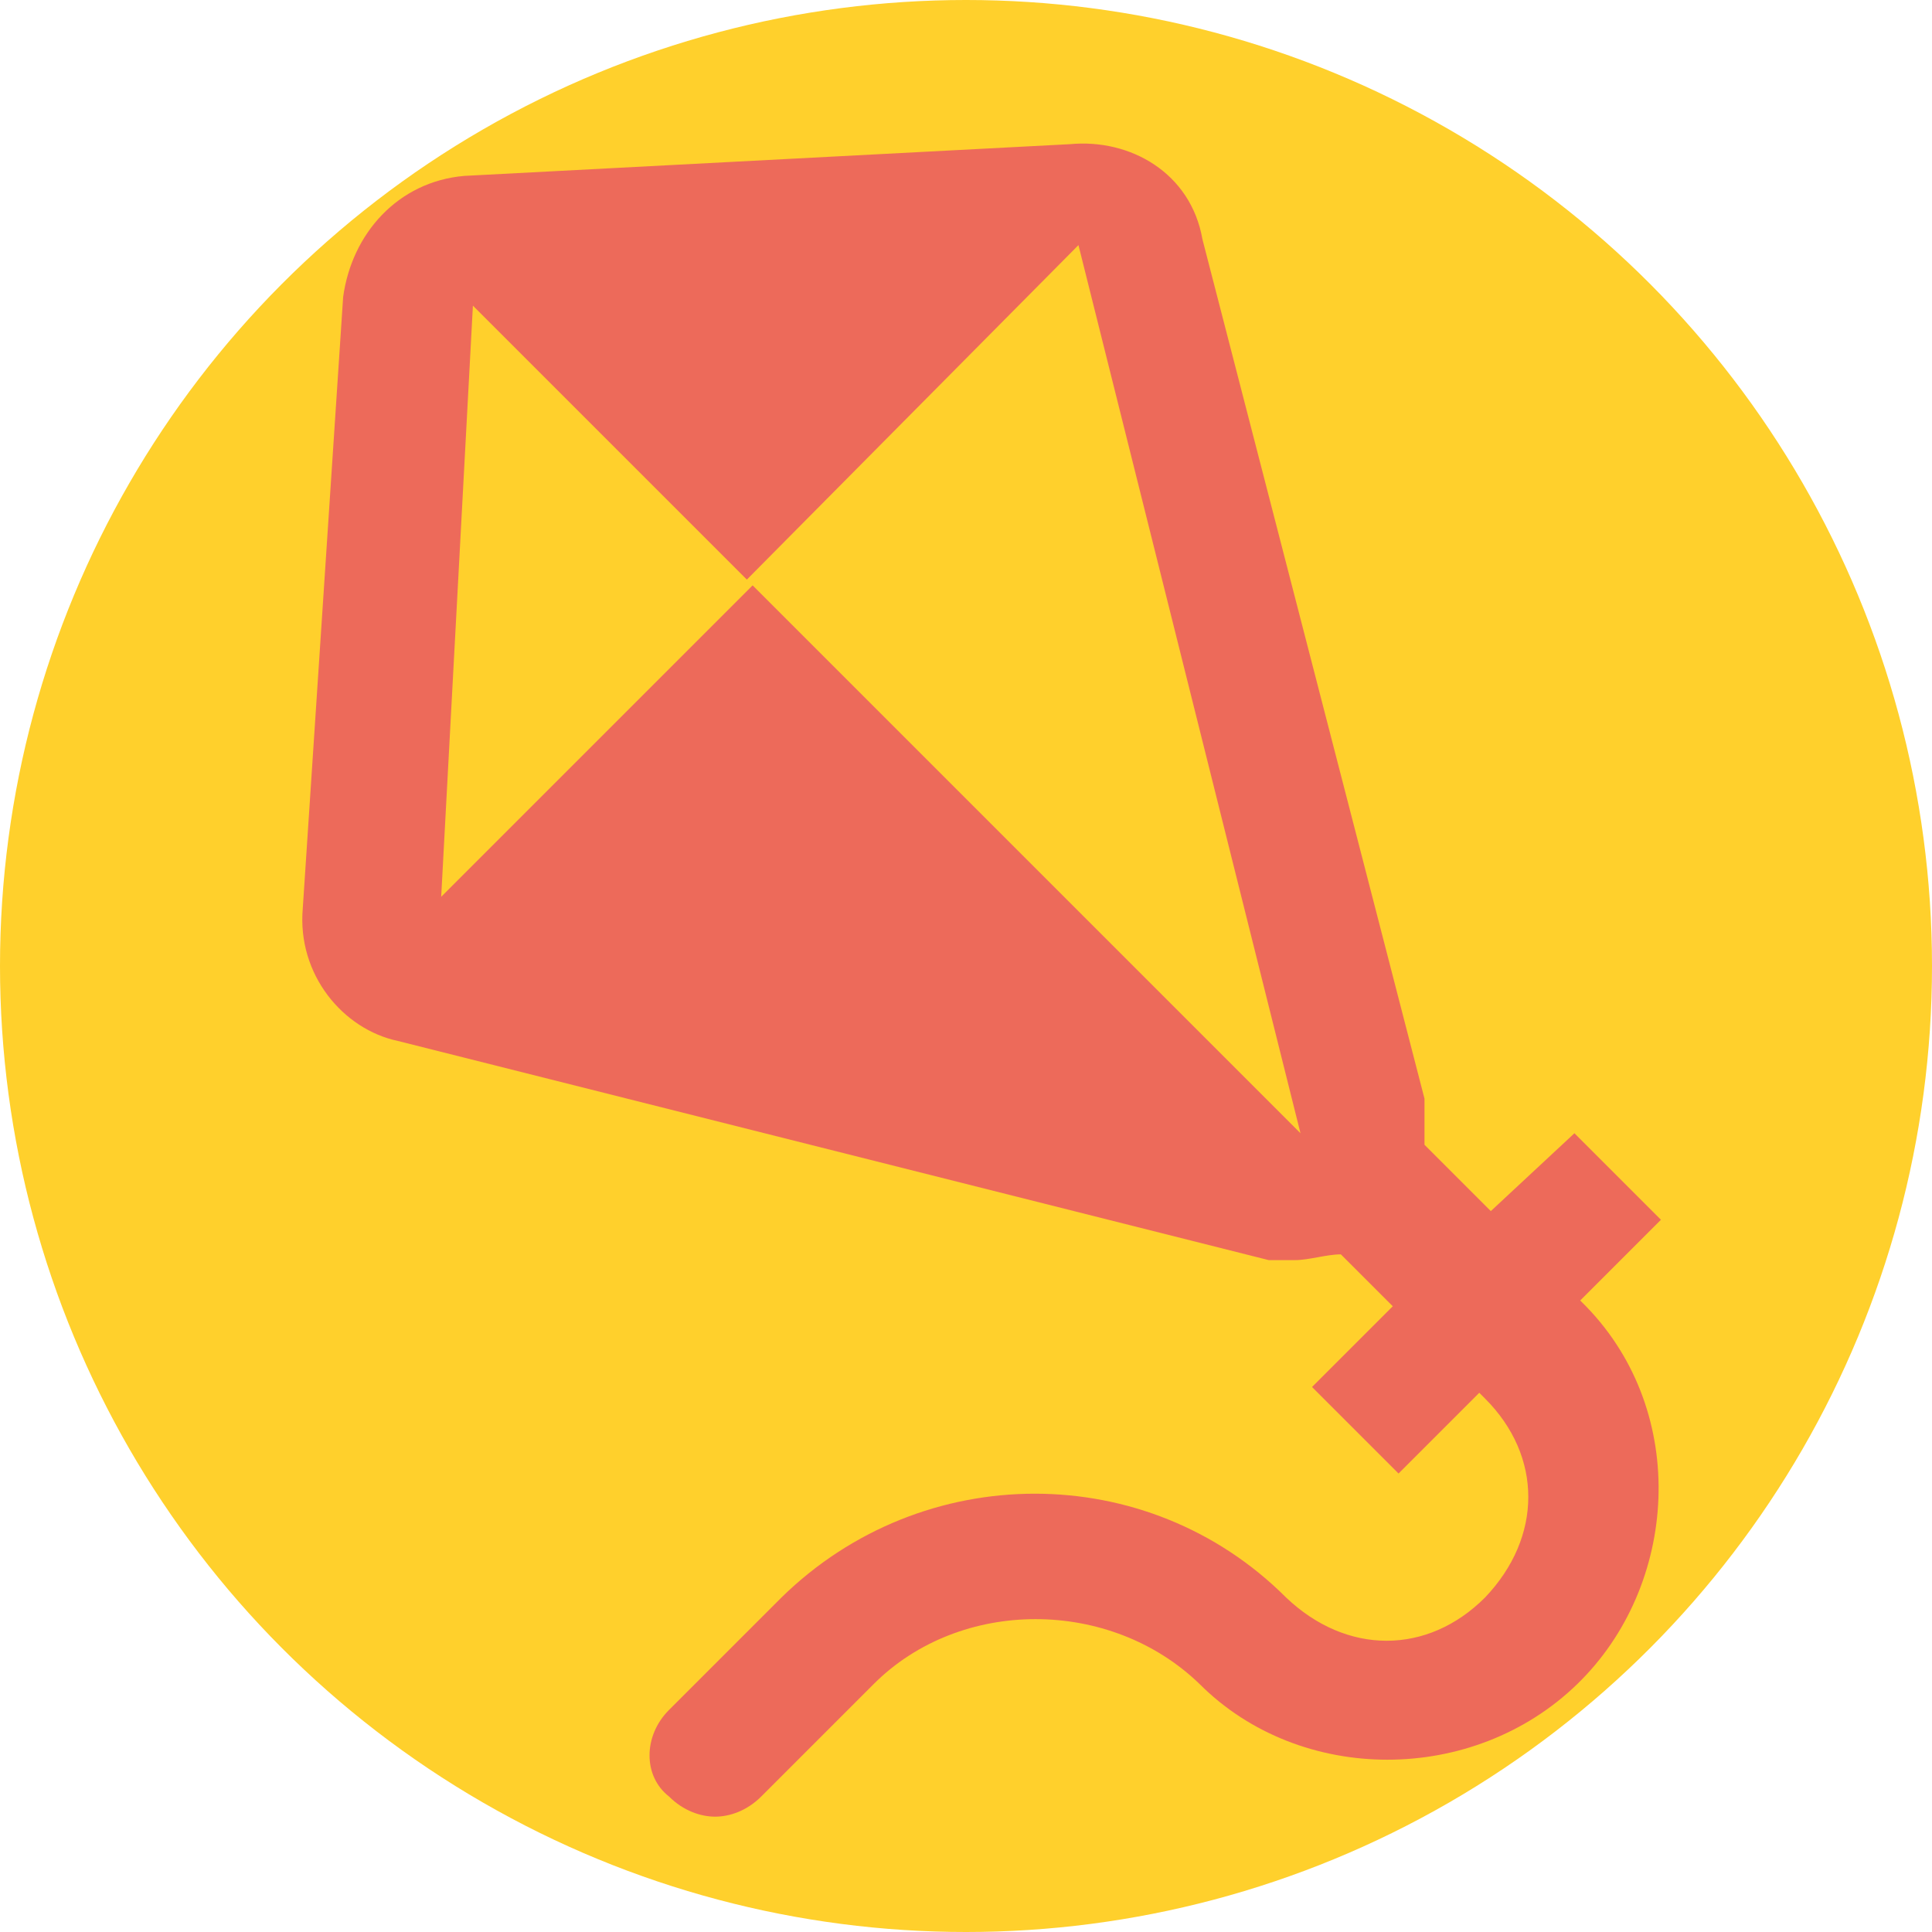 <?xml version="1.0" encoding="utf-8"?>
<!-- Generator: Adobe Illustrator 24.1.0, SVG Export Plug-In . SVG Version: 6.00 Build 0)  -->
<svg version="1.1" id="Capa_1" xmlns="http://www.w3.org/2000/svg" xmlns:xlink="http://www.w3.org/1999/xlink" x="0px" y="0px"
	 viewBox="0 0 67 67" style="enable-background:new 0 0 67 67;" xml:space="preserve">
<style type="text/css">
	.st0{fill:#FFD02C;}
	.st1{display:none;fill:#ED6A5A;}
	.st2{fill:#ED6A5A;}
</style>
<circle class="st0" cx="33.5" cy="33.5" r="33.5"/>
<path id="kite" class="st1" d="M55,45.3l-0.2-0.2l2.8-2.8l-3-3l-2.8,2.8l-2.2-2.2c0-0.4,0-1.1,0-1.5L42,9.2C41.5,7,39.6,5.8,37.5,6
	L17,7.1c-2.2,0.2-3.9,2-4.1,4.1l-1.3,20.7c-0.2,2.2,1.3,4.1,3.2,4.5l29.4,7.4c0.2,0,0.4,0,0.9,0c0.4,0,1.1-0.2,1.5-0.2l1.8,1.8
	L45.6,48l3,3l2.8-2.8l0.2,0.2c2,2,2,4.7,0,6.7c-2,2-4.7,2-6.7,0c-4.7-4.7-12.3-4.7-17.1,0L23.9,59c-0.9,0.9-0.9,2.2,0,3
	c0.4,0.4,1.1,0.7,1.5,0.7s1.1-0.2,1.5-0.7l3.9-3.9c3-3,8-3,11,0c3.4,3.4,9.2,3.4,12.8,0C58,54.8,58.5,48.9,55,45.3z"/>
<path id="kite_1_" class="st1" d="M52.1,43.3l-0.2-0.2l2.5-2.5l-2.7-2.7l-2.5,2.5l-2-2c0-0.4,0-1,0-1.4l-6.9-26.5
	c-0.4-2-2.2-3.1-4.1-2.9l-18.6,1c-2,0.2-3.5,1.8-3.7,3.7l-1.2,18.8c-0.2,2,1.2,3.7,2.9,4.1l26.7,6.7c0.2,0,0.4,0,0.8,0
	c0.4,0,1-0.2,1.4-0.2l1.6,1.6l-2.5,2.5l2.7,2.7l2.5-2.5l0.2,0.2c1.8,1.8,1.8,4.3,0,6.1s-4.3,1.8-6.1,0c-4.3-4.3-11.2-4.3-15.5,0
	l-3.5,3.5c-0.8,0.8-0.8,2,0,2.7c0.4,0.4,1,0.6,1.4,0.6s1-0.2,1.4-0.6l3.5-3.5c2.7-2.7,7.3-2.7,10,0c3.1,3.1,8.4,3.1,11.6,0
	C54.9,51.9,55.3,46.6,52.1,43.3z M43.3,38L26.5,21.1l-9.6,9.6l1-18.2l8.4,8.4l10.2-10.2L43.3,38z"/>
<path id="kite_2_" class="st2" d="M55,45.3l-0.2-0.2l2.8-2.8l-3-3L51.7,42l-2.3-2.3c0-0.5,0-1.1,0-1.6L41.7,8.3
	C41.3,6,39.2,4.8,37.1,5l-21,1.1c-2.3,0.2-3.9,2-4.2,4.2l-1.4,21.2c-0.2,2.3,1.4,4.2,3.3,4.6L44,43.7c0.2,0,0.5,0,0.9,0
	c0.5,0,1.1-0.2,1.6-0.2l1.8,1.8l-2.8,2.8l3,3l2.8-2.8l0.2,0.2c2,2,2,4.8,0,6.9c-2,2-4.8,2-6.9,0c-4.8-4.8-12.6-4.8-17.5,0l-3.9,3.9
	c-0.9,0.9-0.9,2.3,0,3c0.5,0.5,1.1,0.7,1.6,0.7c0.5,0,1.1-0.2,1.6-0.7l3.9-3.9c3-3,8.2-3,11.3,0c3.5,3.5,9.5,3.5,13.1,0
	C58.2,55,58.6,49,55,45.3z M45.1,39.3L26.1,20.3L15.3,31.1l1.1-20.5l9.5,9.5L37.4,8.5L45.1,39.3z"/>
</svg>
